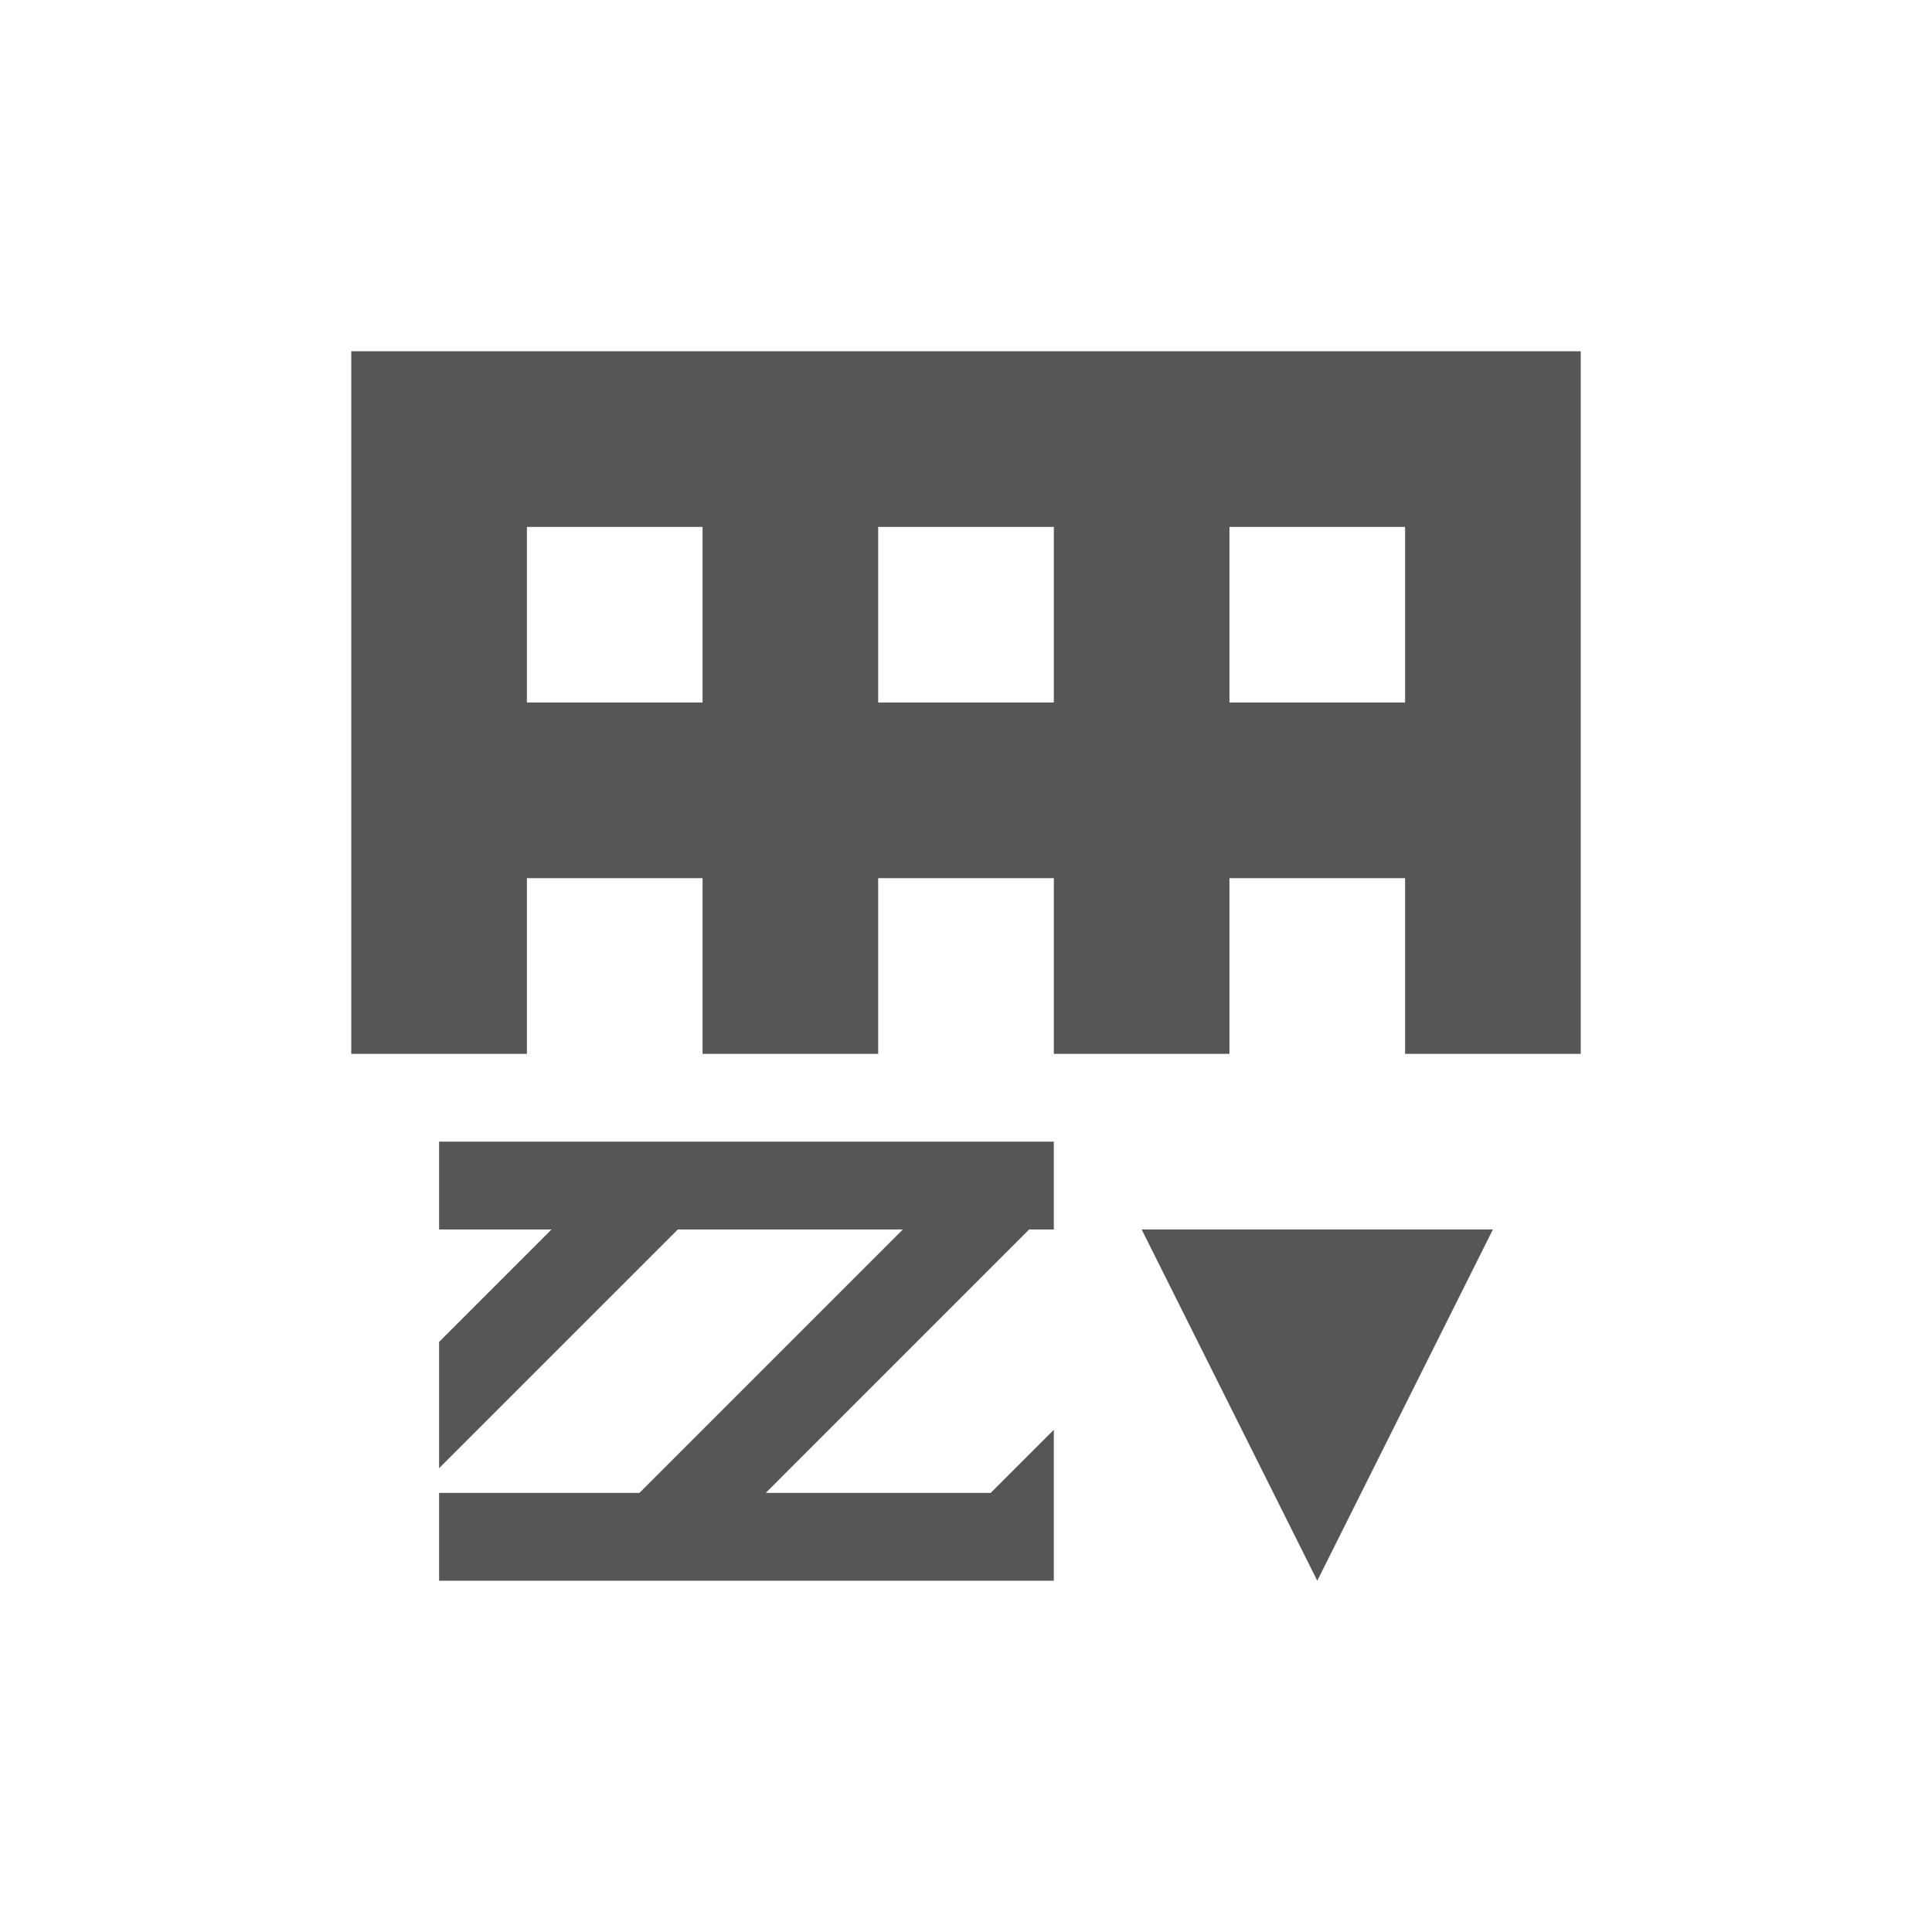 <svg xmlns="http://www.w3.org/2000/svg" width="22" height="22"><defs><style id="current-color-scheme" type="text/css"></style></defs><path d="M4 4v8h2v-2h2v2h2v-2h2v2h2v-2h2v2h2V4H4zm2 2h2v2H6V6zm4 0h2v2h-2V6zm4 0h2v2h-2V6zm-9 7v1h1.281L6 14.281l-1 1v1.438l1-1L7.719 14h2.562l-.281.281-1 1L7.281 17H5v1h7v-1.719l-.719.719H8.72L9 16.719l1-1L11.719 14H12v-1H5zm8 1l2 4 2-4h-4z" fill="currentColor" color="#565656"/></svg>